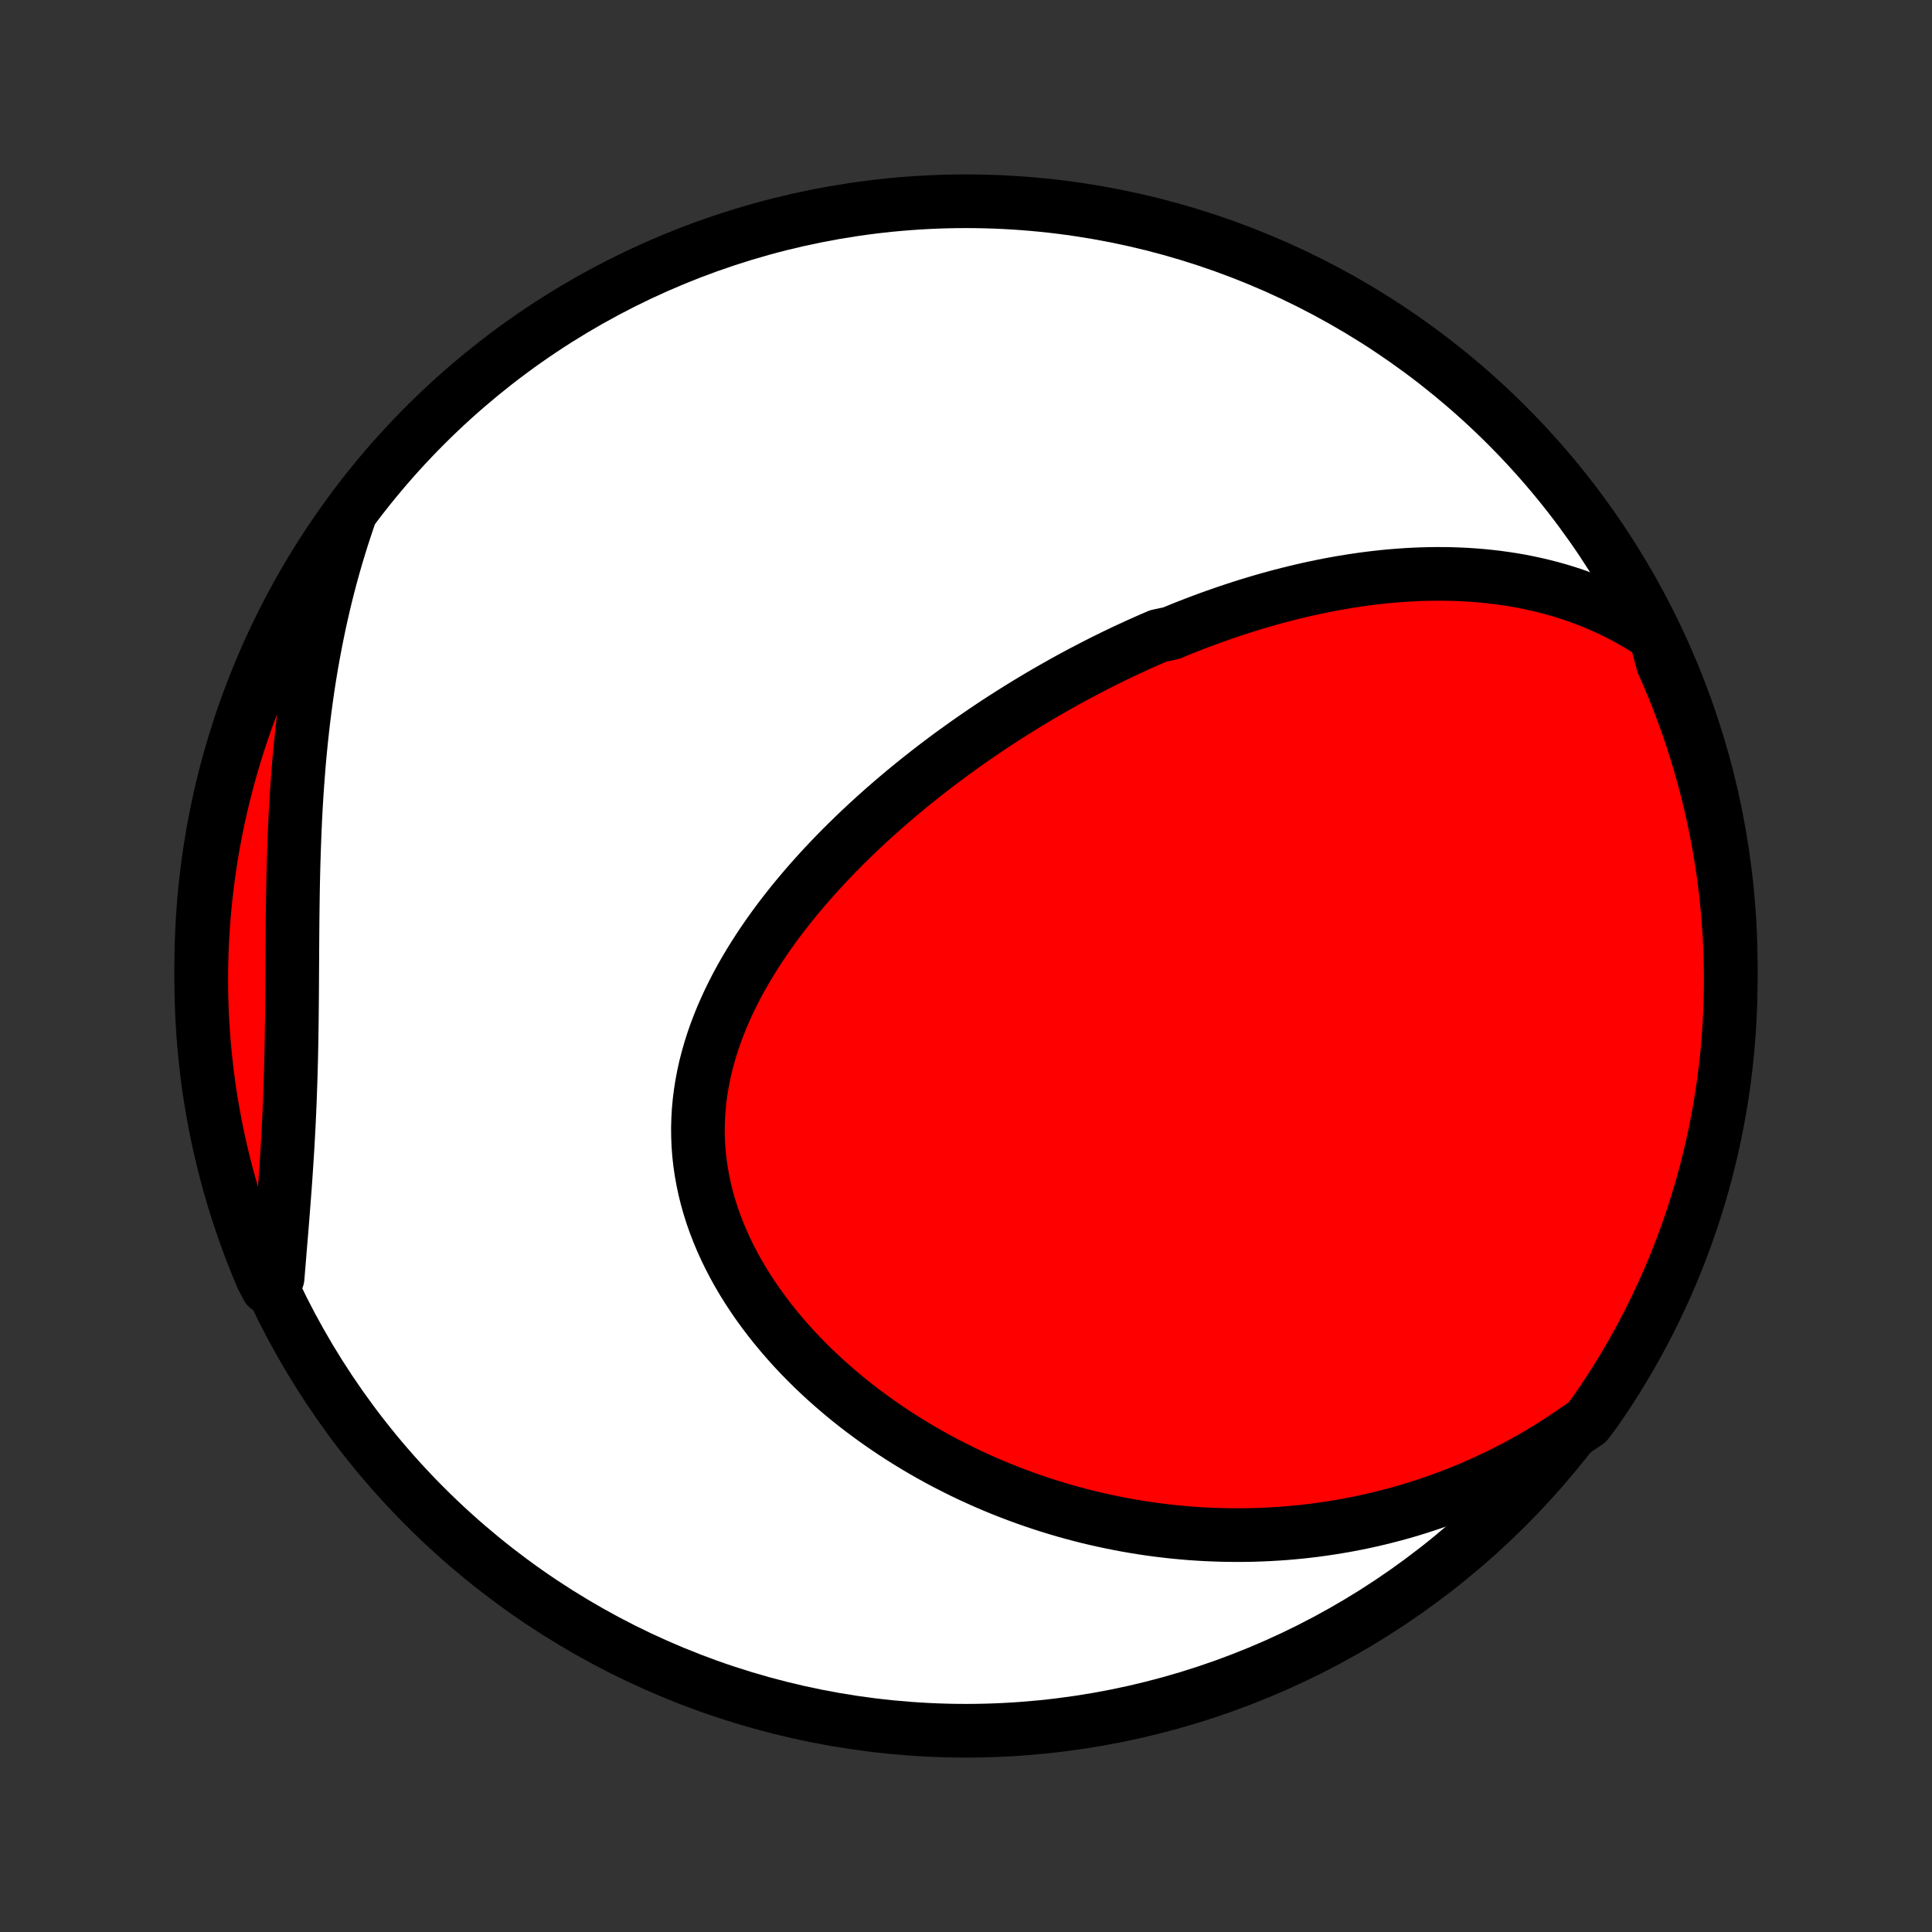 <?xml version="1.0" encoding="utf-8" standalone="no"?>
<!DOCTYPE svg PUBLIC "-//W3C//DTD SVG 1.1//EN"
  "http://www.w3.org/Graphics/SVG/1.1/DTD/svg11.dtd">
<!-- Created with matplotlib (http://matplotlib.org/) -->
<svg height="72pt" version="1.1" viewBox="0 0 72 72" width="72pt" xmlns="http://www.w3.org/2000/svg" xmlns:xlink="http://www.w3.org/1999/xlink">
 <rect x="0" y="0" width="72" height="72" fill="#333333" stroke="none"/>
 <defs>
  <style type="text/css">
*{stroke-linecap:butt;stroke-linejoin:round;}
  </style>
 </defs>
 <g id="figure_1">
  <g id="patch_1">
   <path d="
M0 72
L72 72
L72 0
L0 0
z
" style="fill:none;"/>
  </g>
  <g id="axes_1">
   <g id="PatchCollection_1">
    <defs>
     <path d="
M36 -7.5
C43.558 -7.5 50.808 -10.503 56.153 -15.848
C61.497 -21.192 64.5 -28.442 64.5 -36
C64.5 -43.558 61.497 -50.808 56.153 -56.153
C50.808 -61.497 43.558 -64.5 36 -64.5
C28.442 -64.5 21.192 -61.497 15.848 -56.153
C10.503 -50.808 7.5 -43.558 7.5 -36
C7.5 -28.442 10.503 -21.192 15.848 -15.848
C21.192 -10.503 28.442 -7.5 36 -7.5
z
" id="C0_0_a811fe30f3"/>
     <path d="
M61.69 -48.316
L61.398 -48.51
L61.105 -48.693
L60.81 -48.865
L60.514 -49.027
L60.218 -49.179
L59.92 -49.322
L59.623 -49.455
L59.325 -49.58
L59.027 -49.695
L58.729 -49.803
L58.432 -49.902
L58.135 -49.994
L57.839 -50.078
L57.543 -50.155
L57.248 -50.225
L56.954 -50.289
L56.661 -50.346
L56.369 -50.397
L56.078 -50.441
L55.789 -50.481
L55.5 -50.514
L55.213 -50.543
L54.928 -50.566
L54.643 -50.585
L54.36 -50.598
L54.079 -50.608
L53.799 -50.612
L53.52 -50.613
L53.243 -50.609
L52.967 -50.602
L52.693 -50.591
L52.42 -50.576
L52.149 -50.557
L51.879 -50.536
L51.61 -50.511
L51.343 -50.482
L51.078 -50.451
L50.814 -50.417
L50.551 -50.379
L50.289 -50.339
L50.029 -50.296
L49.77 -50.251
L49.513 -50.203
L49.257 -50.152
L49.002 -50.099
L48.748 -50.044
L48.495 -49.986
L48.244 -49.926
L47.994 -49.864
L47.744 -49.8
L47.496 -49.733
L47.249 -49.665
L47.003 -49.594
L46.758 -49.521
L46.513 -49.447
L46.27 -49.37
L46.027 -49.291
L45.786 -49.211
L45.545 -49.128
L45.304 -49.044
L45.065 -48.958
L44.826 -48.87
L44.588 -48.78
L44.351 -48.688
L44.114 -48.595
L43.877 -48.499
L43.642 -48.402
L43.171 -48.303
L42.937 -48.203
L42.703 -48.1
L42.469 -47.996
L42.236 -47.889
L42.003 -47.782
L41.77 -47.672
L41.538 -47.56
L41.305 -47.446
L41.073 -47.331
L40.841 -47.213
L40.61 -47.094
L40.378 -46.973
L40.147 -46.85
L39.915 -46.725
L39.684 -46.598
L39.453 -46.468
L39.221 -46.337
L38.99 -46.204
L38.759 -46.069
L38.528 -45.931
L38.296 -45.792
L38.065 -45.65
L37.834 -45.506
L37.602 -45.36
L37.371 -45.212
L37.139 -45.061
L36.908 -44.908
L36.676 -44.752
L36.445 -44.594
L36.213 -44.434
L35.981 -44.271
L35.75 -44.105
L35.518 -43.938
L35.286 -43.767
L35.055 -43.594
L34.823 -43.418
L34.592 -43.239
L34.361 -43.058
L34.13 -42.873
L33.899 -42.686
L33.669 -42.496
L33.439 -42.303
L33.209 -42.107
L32.98 -41.908
L32.752 -41.706
L32.524 -41.501
L32.297 -41.292
L32.071 -41.081
L31.846 -40.866
L31.622 -40.648
L31.399 -40.427
L31.177 -40.202
L30.957 -39.974
L30.739 -39.743
L30.522 -39.508
L30.308 -39.27
L30.095 -39.028
L29.885 -38.783
L29.677 -38.535
L29.472 -38.283
L29.27 -38.027
L29.071 -37.769
L28.876 -37.506
L28.684 -37.24
L28.497 -36.971
L28.313 -36.698
L28.135 -36.422
L27.961 -36.143
L27.792 -35.86
L27.628 -35.574
L27.471 -35.285
L27.32 -34.992
L27.175 -34.697
L27.037 -34.398
L26.906 -34.097
L26.783 -33.793
L26.667 -33.486
L26.56 -33.176
L26.462 -32.865
L26.372 -32.55
L26.291 -32.234
L26.221 -31.916
L26.16 -31.595
L26.109 -31.273
L26.068 -30.95
L26.038 -30.626
L26.019 -30.3
L26.01 -29.974
L26.013 -29.647
L26.026 -29.32
L26.051 -28.992
L26.087 -28.665
L26.135 -28.338
L26.193 -28.012
L26.262 -27.687
L26.342 -27.363
L26.433 -27.04
L26.534 -26.719
L26.646 -26.401
L26.768 -26.084
L26.899 -25.77
L27.04 -25.458
L27.191 -25.149
L27.35 -24.844
L27.517 -24.542
L27.693 -24.243
L27.877 -23.948
L28.069 -23.657
L28.267 -23.37
L28.473 -23.088
L28.685 -22.809
L28.903 -22.535
L29.127 -22.266
L29.357 -22.001
L29.591 -21.741
L29.831 -21.486
L30.076 -21.236
L30.324 -20.991
L30.577 -20.751
L30.834 -20.516
L31.094 -20.287
L31.357 -20.062
L31.624 -19.842
L31.893 -19.628
L32.165 -19.419
L32.44 -19.215
L32.716 -19.016
L32.995 -18.822
L33.275 -18.633
L33.557 -18.45
L33.841 -18.271
L34.126 -18.098
L34.412 -17.929
L34.7 -17.766
L34.988 -17.607
L35.278 -17.453
L35.568 -17.305
L35.859 -17.16
L36.15 -17.021
L36.442 -16.887
L36.734 -16.756
L37.027 -16.631
L37.32 -16.51
L37.614 -16.394
L37.907 -16.282
L38.201 -16.174
L38.495 -16.071
L38.789 -15.972
L39.083 -15.877
L39.377 -15.787
L39.671 -15.7
L39.965 -15.618
L40.258 -15.54
L40.552 -15.466
L40.846 -15.396
L41.139 -15.33
L41.433 -15.268
L41.726 -15.21
L42.019 -15.155
L42.312 -15.105
L42.605 -15.058
L42.898 -15.015
L43.191 -14.976
L43.484 -14.941
L43.776 -14.909
L44.069 -14.882
L44.361 -14.857
L44.653 -14.837
L44.946 -14.82
L45.238 -14.808
L45.53 -14.798
L45.822 -14.793
L46.114 -14.791
L46.407 -14.793
L46.699 -14.798
L46.991 -14.808
L47.284 -14.821
L47.576 -14.838
L47.869 -14.858
L48.162 -14.883
L48.455 -14.911
L48.748 -14.943
L49.041 -14.979
L49.334 -15.02
L49.628 -15.064
L49.922 -15.112
L50.216 -15.164
L50.51 -15.22
L50.805 -15.28
L51.1 -15.345
L51.395 -15.414
L51.69 -15.488
L51.986 -15.565
L52.282 -15.647
L52.578 -15.734
L52.875 -15.826
L53.172 -15.922
L53.469 -16.023
L53.766 -16.129
L54.063 -16.239
L54.361 -16.355
L54.659 -16.477
L54.957 -16.603
L55.255 -16.735
L55.554 -16.872
L55.852 -17.015
L56.151 -17.164
L56.449 -17.318
L56.748 -17.479
L57.046 -17.645
L57.344 -17.818
L57.642 -17.997
L57.939 -18.183
L58.236 -18.375
L58.532 -18.574
L58.828 -18.78
L59.148 -18.993
L59.435 -19.375
L59.715 -19.781
L59.987 -20.193
L60.252 -20.609
L60.509 -21.03
L60.76 -21.456
L61.002 -21.886
L61.237 -22.32
L61.464 -22.758
L61.684 -23.201
L61.895 -23.647
L62.099 -24.097
L62.295 -24.551
L62.483 -25.008
L62.663 -25.469
L62.834 -25.933
L62.998 -26.399
L63.153 -26.869
L63.3 -27.342
L63.439 -27.817
L63.569 -28.295
L63.691 -28.775
L63.804 -29.257
L63.909 -29.741
L64.006 -30.227
L64.094 -30.715
L64.173 -31.205
L64.244 -31.696
L64.306 -32.188
L64.36 -32.682
L64.405 -33.176
L64.441 -33.672
L64.469 -34.168
L64.488 -34.664
L64.498 -35.161
L64.5 -35.659
L64.493 -36.156
L64.477 -36.654
L64.452 -37.151
L64.419 -37.648
L64.377 -38.144
L64.327 -38.639
L64.268 -39.134
L64.201 -39.628
L64.124 -40.121
L64.04 -40.613
L63.946 -41.103
L63.844 -41.591
L63.734 -42.078
L63.615 -42.563
L63.488 -43.046
L63.352 -43.527
L63.209 -44.006
L63.056 -44.482
L62.896 -44.955
L62.727 -45.426
L62.551 -45.894
L62.366 -46.359
L62.173 -46.821
L61.972 -47.279
z
" id="C0_1_65f1990388"/>
     <path d="
M12.996 -52.7
L12.878 -52.35
L12.763 -51.998
L12.652 -51.643
L12.544 -51.285
L12.44 -50.925
L12.339 -50.561
L12.242 -50.195
L12.149 -49.827
L12.06 -49.455
L11.974 -49.081
L11.891 -48.704
L11.813 -48.325
L11.738 -47.943
L11.666 -47.559
L11.598 -47.172
L11.534 -46.782
L11.473 -46.391
L11.416 -45.996
L11.363 -45.6
L11.312 -45.202
L11.266 -44.801
L11.222 -44.398
L11.182 -43.993
L11.145 -43.587
L11.112 -43.179
L11.081 -42.769
L11.053 -42.358
L11.028 -41.945
L11.006 -41.531
L10.987 -41.116
L10.97 -40.7
L10.955 -40.282
L10.942 -39.865
L10.931 -39.446
L10.922 -39.028
L10.915 -38.608
L10.909 -38.189
L10.904 -37.77
L10.9 -37.351
L10.897 -36.933
L10.894 -36.514
L10.892 -36.097
L10.889 -35.68
L10.887 -35.265
L10.884 -34.85
L10.88 -34.437
L10.876 -34.024
L10.87 -33.614
L10.864 -33.205
L10.856 -32.797
L10.847 -32.392
L10.836 -31.988
L10.823 -31.586
L10.809 -31.186
L10.794 -30.789
L10.776 -30.393
L10.757 -30
L10.736 -29.609
L10.714 -29.22
L10.69 -28.834
L10.665 -28.449
L10.639 -28.068
L10.612 -27.688
L10.583 -27.311
L10.554 -26.936
L10.525 -26.564
L10.495 -26.195
L10.465 -25.827
L10.434 -25.462
L10.405 -25.1
L10.375 -24.74
L10.346 -24.382
L9.963 -24.027
L9.765 -24.41
L9.574 -24.866
L9.392 -25.326
L9.218 -25.789
L9.052 -26.255
L8.894 -26.724
L8.745 -27.195
L8.603 -27.67
L8.47 -28.147
L8.346 -28.626
L8.23 -29.108
L8.122 -29.591
L8.023 -30.077
L7.933 -30.564
L7.85 -31.053
L7.777 -31.544
L7.712 -32.036
L7.656 -32.529
L7.608 -33.023
L7.569 -33.519
L7.539 -34.014
L7.517 -34.511
L7.504 -35.008
L7.5 -35.505
L7.504 -36.003
L7.517 -36.5
L7.539 -36.997
L7.57 -37.494
L7.609 -37.991
L7.656 -38.486
L7.713 -38.982
L7.778 -39.476
L7.851 -39.969
L7.933 -40.461
L8.024 -40.952
L8.123 -41.441
L8.231 -41.928
L8.347 -42.414
L8.472 -42.897
L8.605 -43.379
L8.746 -43.858
L8.896 -44.335
L9.054 -44.809
L9.22 -45.281
L9.394 -45.75
L9.576 -46.216
L9.767 -46.679
L9.965 -47.138
L10.171 -47.594
L10.386 -48.047
L10.607 -48.496
L10.837 -48.941
L11.075 -49.382
L11.32 -49.819
L11.572 -50.252
L11.832 -50.681
L12.099 -51.105
L12.374 -51.524
z
" id="C0_2_c4a6c5c8b0"/>
    </defs>
    <g clip-path="url(#p1bffca34e9)">
     <use style="fill:#ffffff;stroke:#000000;stroke-width:2.0;" x="0.0" xlink:href="#C0_0_a811fe30f3" y="72.0"/>
    </g>
    <g clip-path="url(#p1bffca34e9)">
     <use style="fill:#ff0000;stroke:#000000;stroke-width:2.0;" x="0.0" xlink:href="#C0_1_65f1990388" y="72.0"/>
    </g>
    <g clip-path="url(#p1bffca34e9)">
     <use style="fill:#ff0000;stroke:#000000;stroke-width:2.0;" x="0.0" xlink:href="#C0_2_c4a6c5c8b0" y="72.0"/>
    </g>
   </g>
  </g>
 </g>
 <defs>
  <clipPath id="p1bffca34e9">
   <rect height="72.0" width="72.0" x="0.0" y="0.0"/>
  </clipPath>
 </defs>
</svg>
